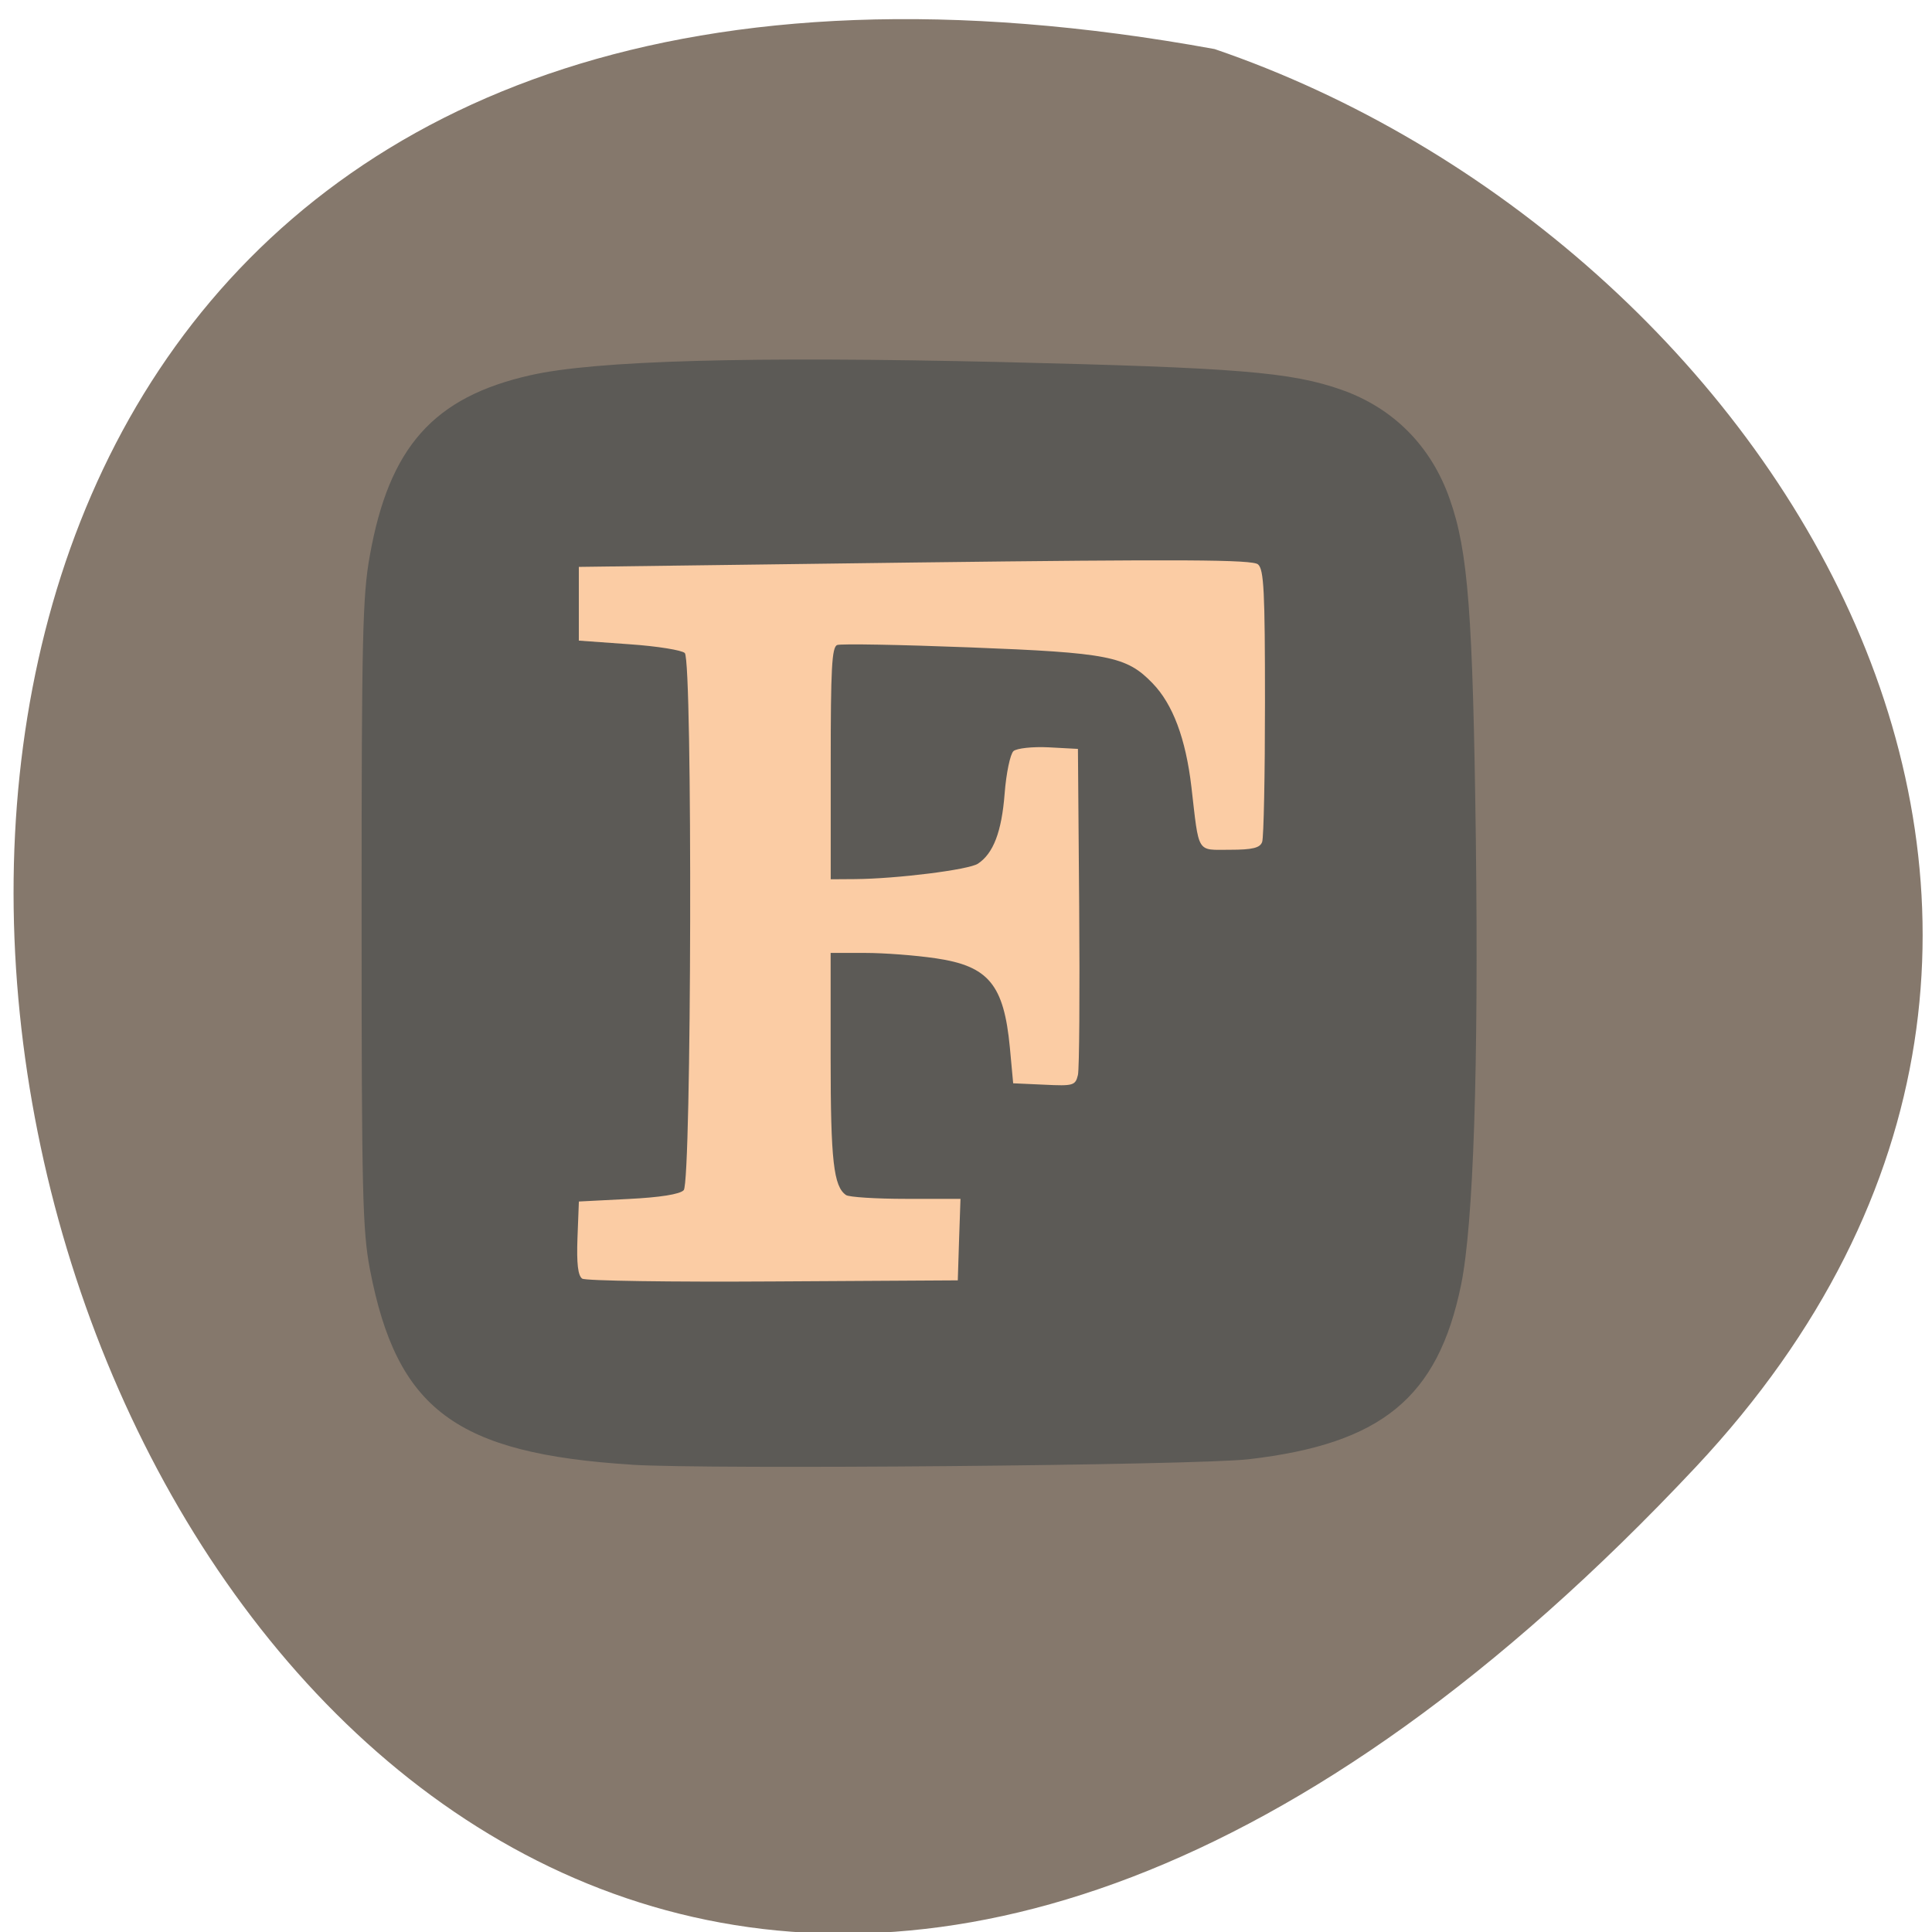 <svg xmlns="http://www.w3.org/2000/svg" viewBox="0 0 48 48"><path d="m 42.13 36.449 c -39.516 42.12 -64.41 -44.813 -11.953 -35.23 c 13.84 4.73 24.641 21.699 11.953 35.23" fill="#85786c"/><path d="m 16.242 33.469 c -1.375 -0.219 -2.184 -0.594 -2.805 -1.305 c -0.73 -0.836 -1.059 -2.047 -1.207 -4.465 c -0.137 -2.195 -0.039 -11 0.133 -12.06 c 0.199 -1.23 0.5 -2.031 0.996 -2.648 c 0.688 -0.859 1.648 -1.285 3.336 -1.48 c 1.152 -0.129 10.586 -0.129 11.727 0.004 c 1.695 0.195 2.555 0.535 3.27 1.301 c 1.133 1.207 1.344 2.746 1.344 9.742 c 0 5.648 -0.125 7.281 -0.676 8.613 c -0.578 1.398 -1.664 2.078 -3.715 2.336 c -1.199 0.148 -11.418 0.117 -12.402 -0.039" fill="#fbcca4"/><path d="m 15.703 36.39 c -4.379 -0.277 -5.844 -1.371 -6.512 -4.852 c -0.184 -0.973 -0.207 -1.855 -0.207 -8.84 c 0 -6.867 0.023 -7.891 0.203 -8.887 c 0.48 -2.703 1.582 -3.945 3.988 -4.488 c 1.609 -0.367 5.445 -0.473 11.707 -0.328 c 5.875 0.141 7.199 0.246 8.465 0.695 c 1.281 0.457 2.215 1.402 2.672 2.711 c 0.457 1.293 0.574 2.84 0.648 8.461 c 0.07 5.66 -0.059 9.555 -0.367 11.06 c -0.574 2.801 -1.973 3.949 -5.273 4.332 c -1.301 0.152 -13.398 0.258 -15.328 0.137 m 8.129 -5.594 l 0.035 -1.012 h -1.355 c -0.742 0 -1.414 -0.043 -1.488 -0.094 c -0.309 -0.211 -0.383 -0.852 -0.383 -3.395 v -2.621 h 0.855 c 0.469 0 1.254 0.059 1.75 0.133 c 1.32 0.191 1.699 0.652 1.848 2.219 l 0.082 0.887 l 0.773 0.035 c 0.723 0.035 0.773 0.02 0.836 -0.242 c 0.035 -0.156 0.047 -2.043 0.031 -4.191 l -0.031 -3.91 l -0.727 -0.039 c -0.402 -0.02 -0.793 0.023 -0.875 0.094 c -0.078 0.07 -0.18 0.543 -0.219 1.055 c -0.074 0.953 -0.281 1.488 -0.664 1.742 c -0.23 0.152 -2.02 0.375 -3.055 0.383 l -0.602 0.004 v -2.879 c 0 -2.352 0.027 -2.887 0.16 -2.941 c 0.086 -0.035 1.574 -0.008 3.301 0.059 c 3.445 0.133 3.887 0.219 4.535 0.891 c 0.504 0.52 0.824 1.375 0.965 2.574 c 0.195 1.688 0.121 1.563 0.957 1.563 c 0.563 0 0.75 -0.047 0.801 -0.195 c 0.039 -0.105 0.07 -1.664 0.07 -3.469 c 0 -2.766 -0.027 -3.297 -0.172 -3.426 c -0.137 -0.121 -1.898 -0.129 -8.523 -0.047 l -8.352 0.109 v 1.832 l 1.254 0.09 c 0.691 0.047 1.313 0.148 1.379 0.219 c 0.195 0.207 0.168 13.13 -0.027 13.344 c -0.094 0.102 -0.59 0.18 -1.375 0.219 l -1.23 0.063 l -0.035 0.906 c -0.023 0.641 0.012 0.934 0.117 1.01 c 0.082 0.055 2.215 0.086 4.738 0.07 l 4.594 -0.027" fill="#5c5a56"/></svg>